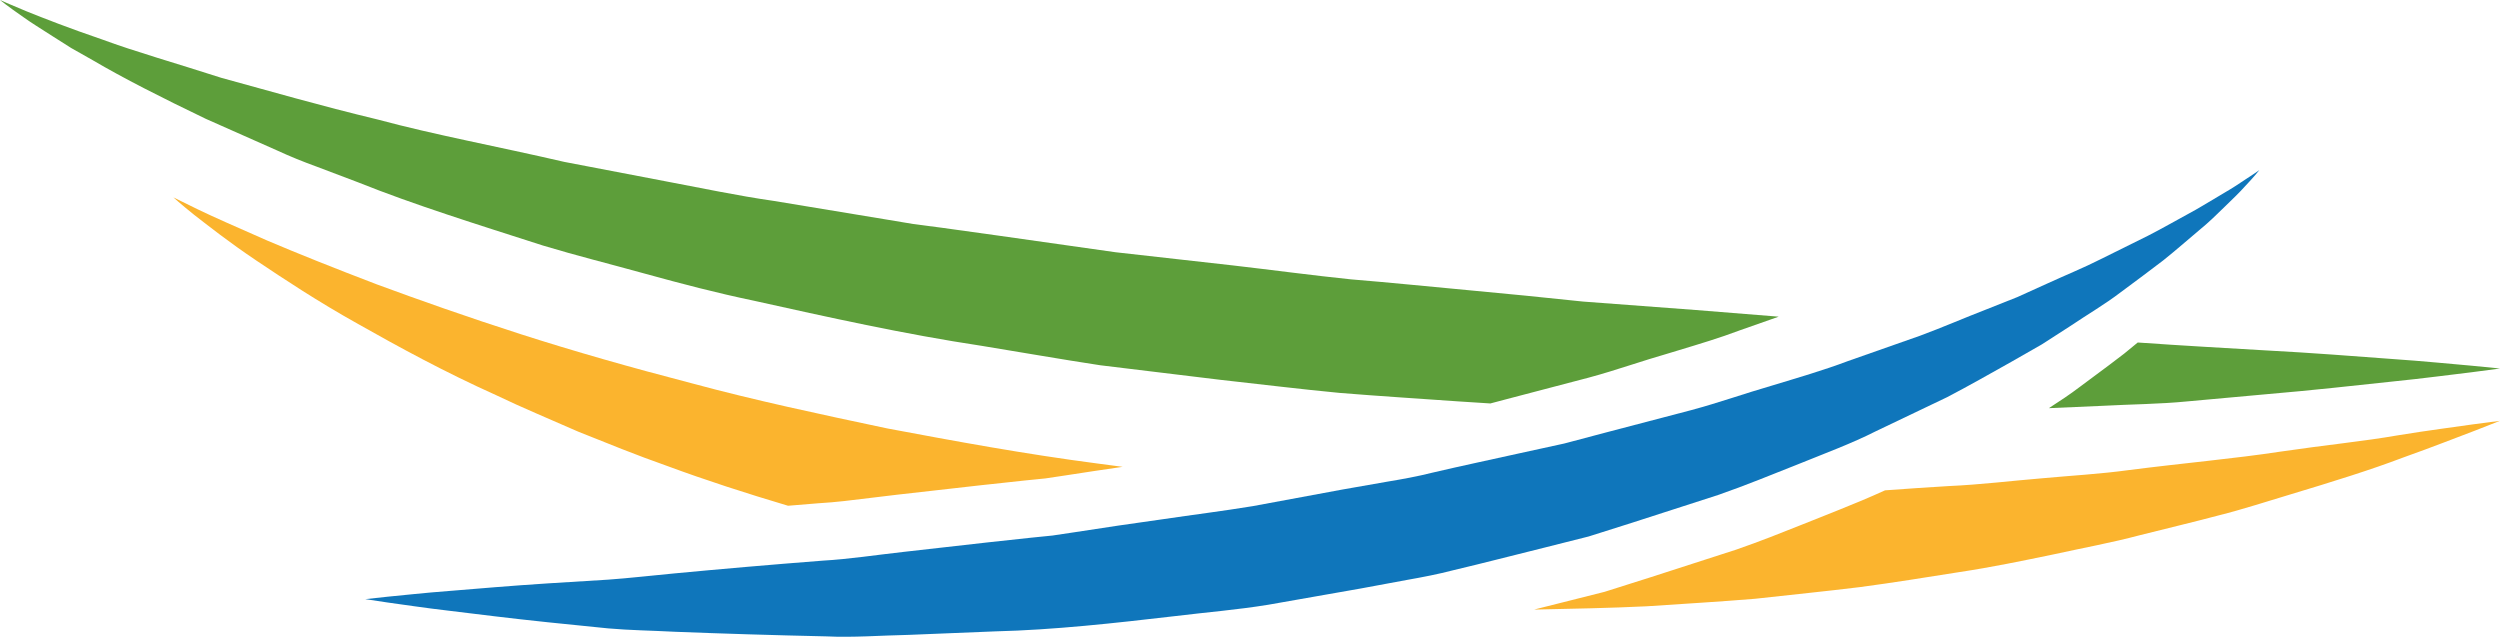 <svg version="1.1" id="图层_1" x="0px" y="0px" width="210px" height="53.49px" viewBox="0 0 210 53.49" enable-background="new 0 0 210 53.49" xml:space="preserve" xmlns="http://www.w3.org/2000/svg" xmlns:xlink="http://www.w3.org/1999/xlink" xmlns:xml="http://www.w3.org/XML/1998/namespace">
  <path fill="#0F76BB" d="M189.783,14.29c0,0-0.398,0.516-1.25,1.412c-0.414,0.463-0.959,0.992-1.603,1.613
	c-0.64,0.626-1.376,1.357-2.269,2.082c-0.883,0.738-1.843,1.592-2.933,2.463c-1.099,0.852-2.315,1.738-3.61,2.706
	c-1.286,0.982-2.759,1.843-4.264,2.856c-0.762,0.491-1.544,0.994-2.343,1.509c-0.823,0.471-1.666,0.952-2.526,1.444
	c-1.73,0.967-3.53,2-5.43,2.99c-1.931,0.922-3.928,1.876-5.979,2.857c-2.039,1.035-4.228,1.836-6.441,2.736
	c-2.221,0.876-4.482,1.815-6.825,2.625c-2.359,0.761-4.758,1.535-7.188,2.319c-1.217,0.385-2.442,0.773-3.673,1.162
	c-1.25,0.315-2.505,0.631-3.765,0.949c-2.524,0.624-5.063,1.286-7.625,1.891c-1.275,0.333-2.568,0.58-3.867,0.809l-3.889,0.721
	c-2.599,0.457-5.197,0.913-7.785,1.368c-2.591,0.423-5.198,0.631-7.771,0.947c-5.15,0.599-10.22,1.166-15.151,1.287
	c-2.462,0.1-4.882,0.199-7.25,0.294c-2.369,0.047-4.681,0.237-6.938,0.126c-4.513-0.099-8.771-0.232-12.697-0.386
	c-1.962-0.104-3.842-0.125-5.627-0.285c-1.783-0.181-3.476-0.353-5.064-0.514c-3.177-0.33-5.938-0.682-8.211-0.957
	c-2.272-0.262-4.053-0.545-5.266-0.705c-1.211-0.183-1.858-0.28-1.858-0.28s0.652-0.071,1.878-0.205
	c1.222-0.111,3.016-0.322,5.292-0.492c2.276-0.186,5.036-0.426,8.193-0.629c1.578-0.097,3.258-0.202,5.028-0.311
	c1.768-0.124,3.622-0.344,5.558-0.523c3.869-0.367,8.054-0.731,12.475-1.074c2.214-0.125,4.469-0.477,6.779-0.733
	c2.309-0.261,4.667-0.528,7.066-0.799c1.197-0.129,2.406-0.26,3.624-0.392c0.608-0.062,1.22-0.123,1.832-0.185l1.832-0.274
	c2.45-0.382,4.931-0.749,7.433-1.096c2.497-0.371,5.025-0.684,7.544-1.097c2.507-0.465,5.025-0.931,7.542-1.397l3.783-0.663
	c1.263-0.209,2.52-0.437,3.754-0.748c2.479-0.582,4.961-1.103,7.419-1.65c1.229-0.268,2.455-0.536,3.675-0.803
	c1.204-0.318,2.401-0.636,3.592-0.951c2.386-0.625,4.742-1.243,7.06-1.85c2.316-0.619,4.529-1.411,6.747-2.05
	c2.208-0.671,4.383-1.299,6.434-2.074c2.076-0.729,4.095-1.439,6.046-2.125c1.94-0.717,3.77-1.518,5.565-2.21
	c0.896-0.356,1.772-0.704,2.628-1.044c0.838-0.379,1.656-0.75,2.454-1.112c1.592-0.73,3.149-1.362,4.542-2.07
	c1.407-0.697,2.726-1.35,3.943-1.954c1.212-0.619,2.29-1.245,3.29-1.784c1.005-0.532,1.852-1.075,2.617-1.519
	c0.764-0.448,1.411-0.834,1.909-1.179C189.245,14.675,189.783,14.29,189.783,14.29z" class="color c1"/>
  <path fill="#FBB42E" d="M68.735,42.275c-0.85,0.065-1.692,0.139-2.539,0.208c-3.507-1.044-6.911-2.141-10.145-3.339
	c-2.599-0.912-5.085-1.927-7.487-2.888c-2.375-1.05-4.685-2-6.852-3.044c-4.377-1.966-8.247-4.082-11.633-5.997
	c-3.399-1.897-6.232-3.779-8.548-5.33c-2.316-1.556-4.038-2.922-5.215-3.833c-1.166-0.934-1.752-1.472-1.752-1.472
	s0.712,0.349,2.045,1.004c1.334,0.647,3.325,1.518,5.843,2.625c2.534,1.078,5.632,2.317,9.195,3.677
	c3.581,1.322,7.629,2.751,12.08,4.181c4.45,1.43,9.313,2.816,14.479,4.156c5.149,1.393,10.652,2.567,16.331,3.767
	c5.709,1.072,11.603,2.158,17.645,2.945c0.703,0.1,1.414,0.186,2.12,0.28c-1.584,0.23-3.187,0.468-4.805,0.721l-1.688,0.253
	l-1.086,0.109l-0.631,0.063l-2.852,0.309l-0.806,0.086l-4.099,0.464l-2.992,0.338c-0.742,0.083-1.489,0.176-2.23,0.268
	c-1.505,0.189-2.929,0.366-4.28,0.443l-0.049,0.003L68.735,42.275z M201.372,36.575c-2.716,0.48-6.064,0.808-9.852,1.367
	c-3.785,0.579-8.096,0.955-12.747,1.551c-2.323,0.319-4.771,0.456-7.285,0.687c-2.519,0.207-5.104,0.53-7.785,0.649
	c-1.755,0.098-3.549,0.234-5.36,0.359c-1.301,0.594-2.608,1.139-3.886,1.647c-0.499,0.197-0.999,0.396-1.547,0.619
	c-0.484,0.191-0.971,0.385-1.46,0.581c-1.784,0.712-3.628,1.449-5.563,2.117l-0.046,0.016l-0.046,0.015l-7.213,2.328l-1.796,0.568
	l-1.879,0.595l-0.137,0.043l-0.141,0.035l-3.786,0.954c-0.658,0.163-1.319,0.33-1.979,0.497c0.021,0,0.041,0,0.062,0
	c3.157-0.07,6.289-0.124,9.377-0.274c3.088-0.206,6.135-0.386,9.127-0.633c2.985-0.333,5.92-0.625,8.784-0.977
	c2.862-0.379,5.649-0.834,8.36-1.262c2.715-0.406,5.33-0.954,7.857-1.475c2.522-0.553,4.972-1.001,7.285-1.617
	c2.32-0.584,4.546-1.112,6.648-1.671c2.109-0.528,4.075-1.182,5.934-1.734c3.712-1.117,6.931-2.122,9.534-3.116
	c2.62-0.93,4.65-1.744,6.041-2.262c1.386-0.543,2.124-0.833,2.124-0.833s-0.788,0.104-2.268,0.297
	C206.263,35.863,204.095,36.129,201.372,36.575z" class="color c2"/>
  <path fill="#5D9E3A" d="M126.403,33.569l-1.212,0.321c-0.891-0.061-1.766-0.107-2.659-0.171c-3.313-0.234-6.655-0.442-10.005-0.715
	c-3.347-0.318-6.7-0.734-10.057-1.104c-3.354-0.406-6.706-0.813-10.046-1.218c-3.331-0.506-6.636-1.09-9.921-1.625
	c-6.578-0.991-12.988-2.425-19.181-3.798c-3.104-0.646-6.127-1.438-9.075-2.252c-2.945-0.817-5.845-1.537-8.631-2.38
	c-5.552-1.785-10.801-3.413-15.532-5.31c-1.187-0.45-2.351-0.89-3.486-1.32c-1.142-0.414-2.242-0.86-3.299-1.349
	c-2.116-0.939-4.125-1.831-6.013-2.667c-3.729-1.791-6.933-3.417-9.493-4.922C7.15,4.694,6.542,4.35,5.968,4.026
	C5.41,3.672,4.886,3.34,4.4,3.032C3.433,2.404,2.602,1.905,1.956,1.433C0.648,0.531,0,0,0,0c0-0.001,0.772,0.354,2.224,0.949
	C3.68,1.536,5.824,2.376,8.59,3.319c2.734,1.013,6.158,1.98,10.006,3.22c3.921,1.071,8.296,2.34,13.145,3.504
	c4.798,1.293,10.121,2.271,15.659,3.556c2.799,0.537,5.674,1.087,8.612,1.649c2.938,0.552,5.92,1.19,9.002,1.631
	c3.066,0.506,6.182,1.022,9.335,1.543c0.789,0.132,1.579,0.264,2.371,0.396c0.798,0.104,1.599,0.209,2.401,0.314
	c1.602,0.223,3.212,0.447,4.829,0.672c3.23,0.458,6.486,0.92,9.756,1.384c3.285,0.37,6.583,0.74,9.88,1.11
	c3.298,0.38,6.586,0.827,9.876,1.166c3.298,0.27,6.577,0.604,9.834,0.907c3.259,0.299,6.487,0.621,9.679,0.96
	c3.201,0.24,6.363,0.477,9.475,0.71c2.355,0.189,4.671,0.375,6.961,0.559l-3.236,1.137l-0.067,0.023l-0.065,0.025
	c-1.549,0.585-3.249,1.098-5.049,1.641l-0.962,0.291c-1.015,0.293-2.011,0.609-2.974,0.916c-1.251,0.398-2.434,0.774-3.621,1.091
	l-5.863,1.537L126.403,33.569z M200.772,30.143c-2.931-0.215-6.488-0.502-10.562-0.716c-3.235-0.192-6.808-0.386-10.641-0.657
	c-0.354,0.297-0.727,0.604-1.117,0.917l-0.034,0.027l-0.035,0.027c-0.779,0.605-1.616,1.227-2.499,1.88l-1.148,0.854
	c-0.875,0.668-1.762,1.249-2.633,1.811c1.497-0.063,2.971-0.128,4.401-0.192c2.521-0.137,4.935-0.148,7.229-0.377
	c2.293-0.208,4.468-0.405,6.512-0.591c4.086-0.347,7.643-0.75,10.569-1.061c2.927-0.294,5.222-0.615,6.787-0.794
	c1.563-0.207,2.398-0.317,2.398-0.317s-0.841-0.083-2.415-0.238C206.013,30.586,203.704,30.342,200.772,30.143z" class="color c3"/>
</svg>